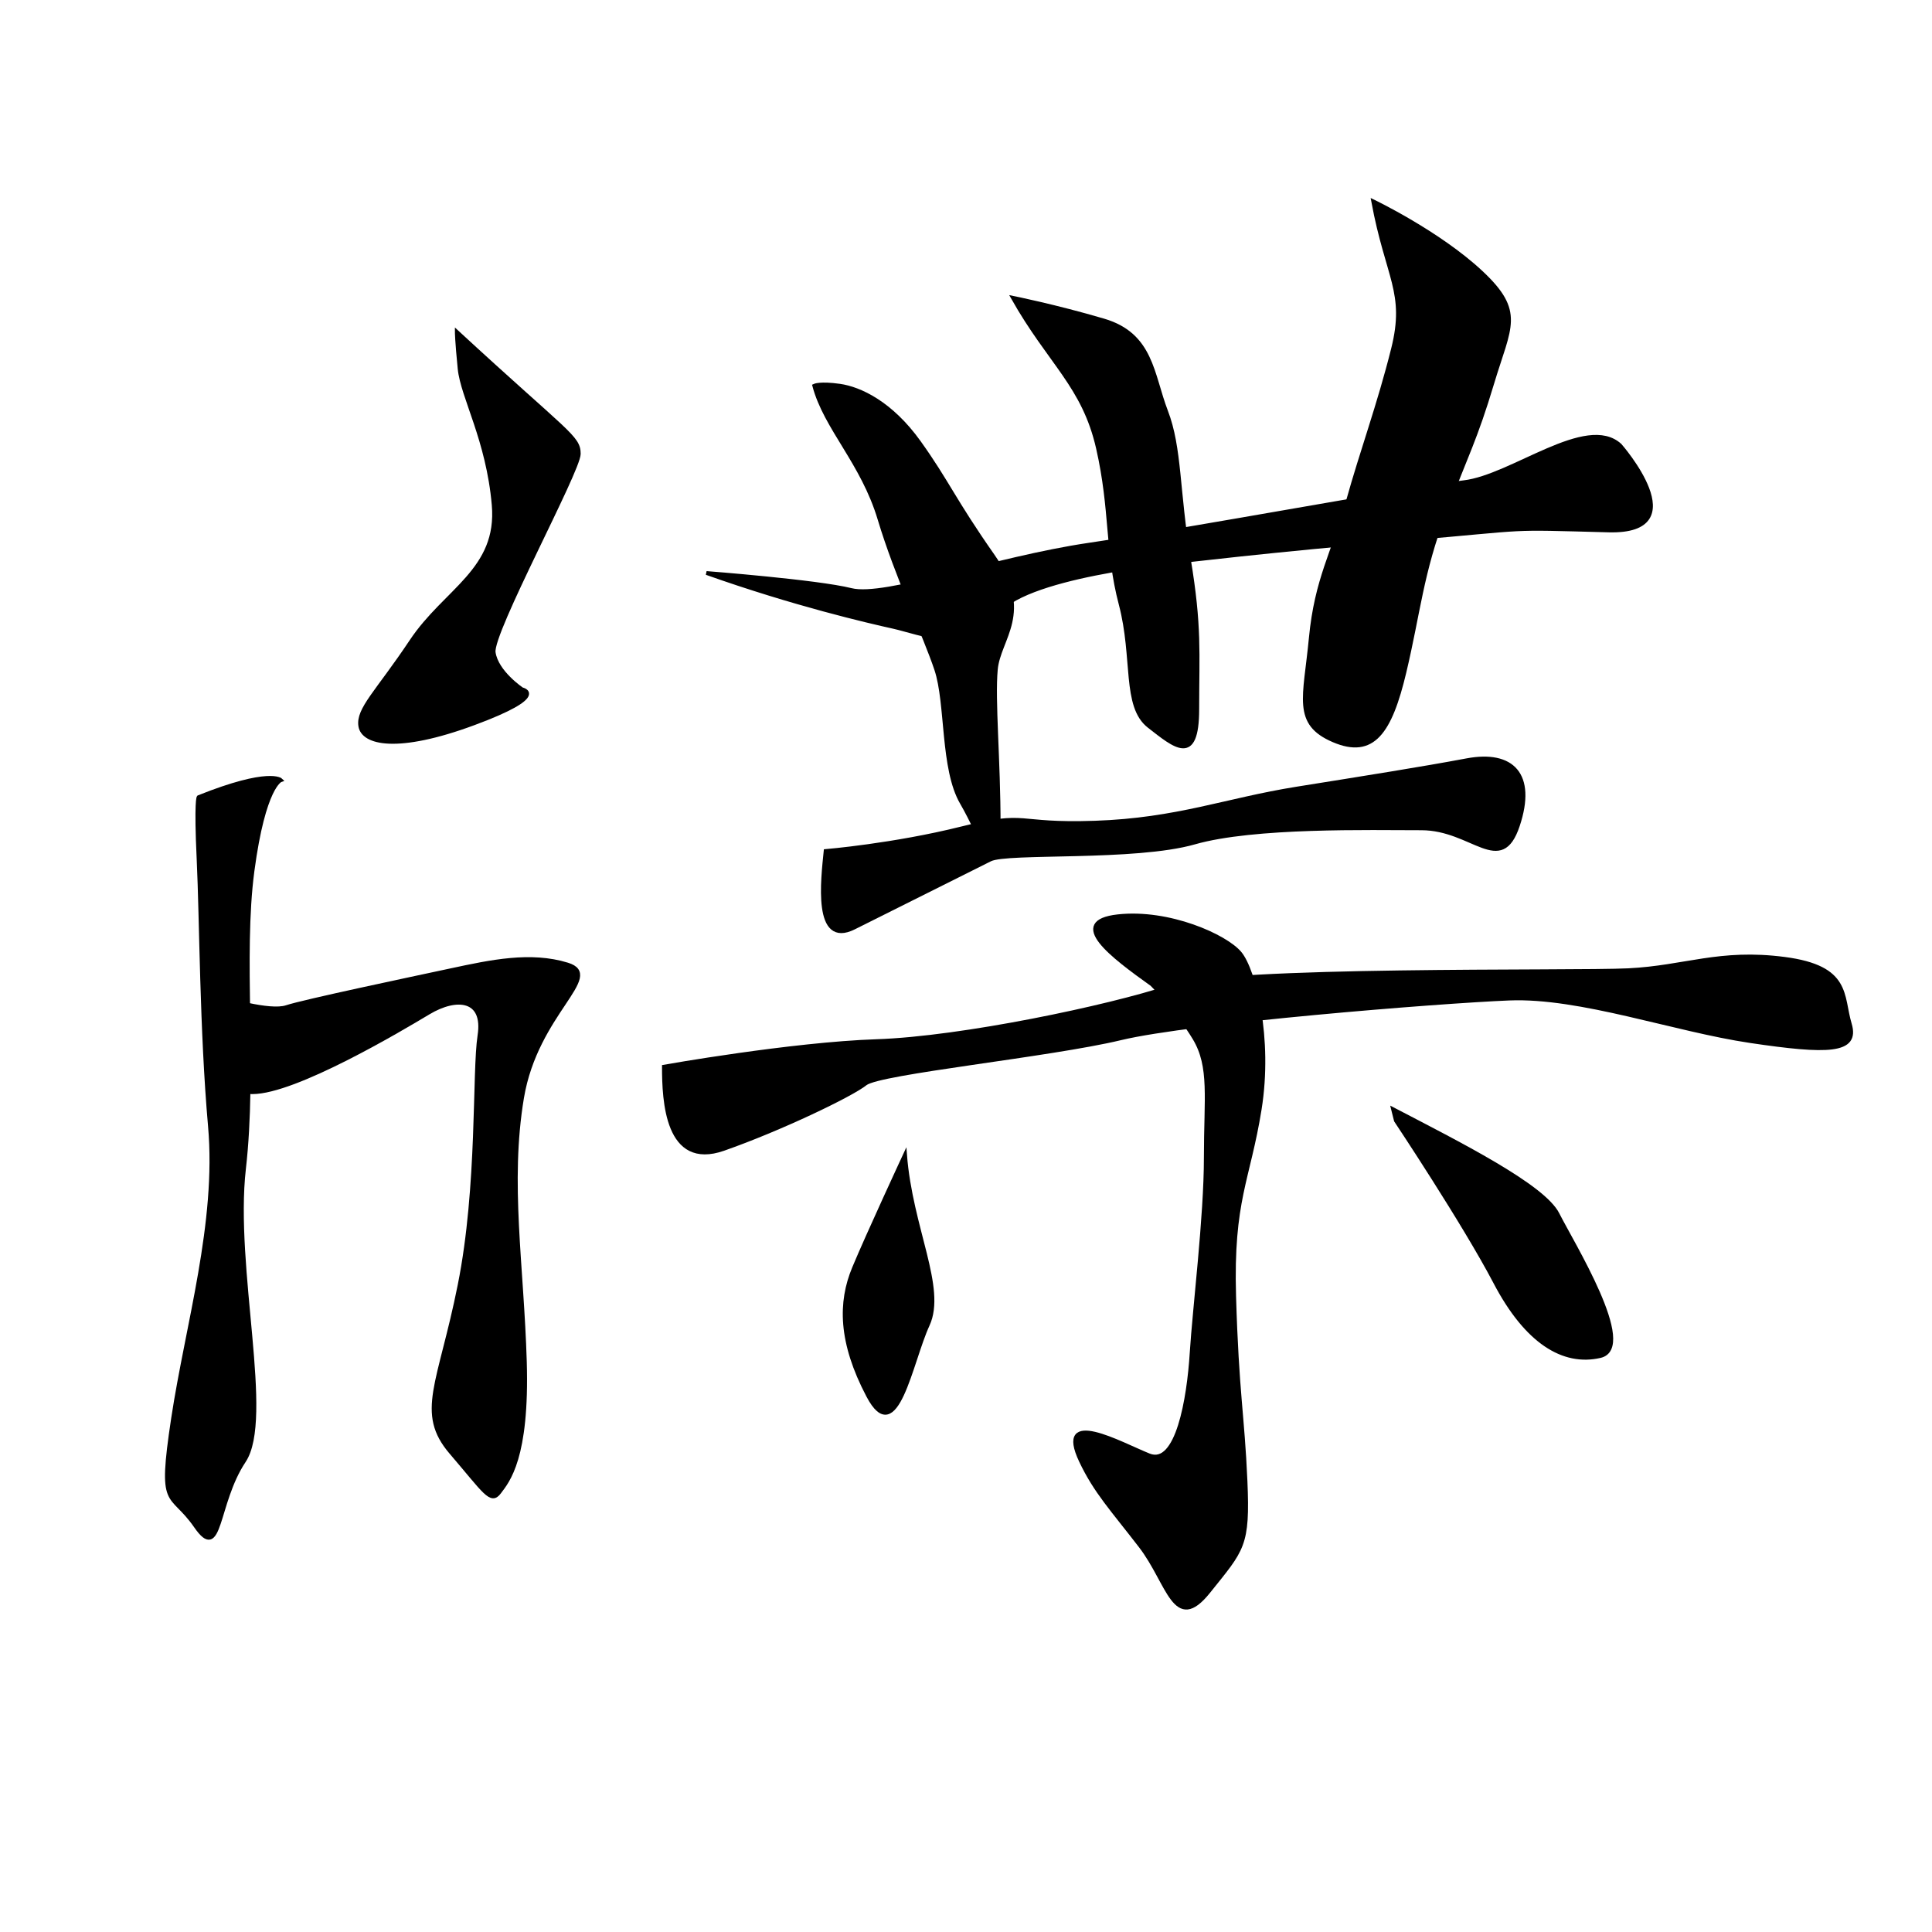 <?xml version="1.0" encoding="UTF-8" standalone="no"?>
<!-- Created with Inkscape (http://www.inkscape.org/) -->

<svg
   xmlns:dc="http://purl.org/dc/elements/1.1/"
   xmlns:cc="http://creativecommons.org/ns#"
   xmlns:rdf="http://www.w3.org/1999/02/22-rdf-syntax-ns#"
   xmlns:svg="http://www.w3.org/2000/svg"
   xmlns="http://www.w3.org/2000/svg"
   xmlns:sodipodi="http://sodipodi.sourceforge.net/DTD/sodipodi-0.dtd"
   xmlns:inkscape="http://www.inkscape.org/namespaces/inkscape"
   width="512"
   height="512"
   viewBox="0 0 135.467 135.467"
   version="1.1"
   id="svg8"
   inkscape:version="0.92.4 (5da689c313, 2019-01-14)"
   sodipodi:docname="U+7252.svg">
  <defs
     id="defs2" />
  <sodipodi:namedview
     id="base"
     pagecolor="#ffffff"
     bordercolor="#666666"
     borderopacity="1.0"
     inkscape:pageopacity="0.0"
     inkscape:pageshadow="2"
     inkscape:zoom="1.33"
     inkscape:cx="343.02163"
     inkscape:cy="231.33689"
     inkscape:document-units="mm"
     inkscape:current-layer="svg8"
     showgrid="false"
     units="px"
     inkscape:window-width="1680"
     inkscape:window-height="971"
     inkscape:window-x="-9"
     inkscape:window-y="-9"
     inkscape:window-maximized="1" />
  <g
     inkscape:label="圖層 1"
     inkscape:groupmode="layer"
     id="layer1"
     transform="translate(0,-161.533)" />
  <path
     style="fill:#000000;stroke:#000000;stroke-width:0.265px;stroke-linecap:butt;stroke-linejoin:miter;stroke-opacity:1"
     d="M 32.029,23.267 C 39.787,30.429 40.583,30.628 40.583,31.822 40.583,33.015 34.416,44.355 34.615,45.747 34.814,47.14 36.604,48.333 36.604,48.333 36.604,48.333 38.593,48.731 33.222,50.72 27.851,52.71 25.464,52.113 25.265,50.919 25.066,49.726 26.458,48.532 28.846,44.951 31.233,41.37 35.013,39.978 34.615,35.402 34.217,30.827 32.426,27.843 32.227,25.854 32.029,23.864 32.029,23.267 32.029,23.267 Z"
     id="path4843"
     inkscape:connector-curvature="0" />
  <path
     style="fill:#000000;stroke:#000000;stroke-width:0.265px;stroke-linecap:butt;stroke-linejoin:miter;stroke-opacity:1"
     d="M 13.925,55.893 C 18.899,53.903 19.695,54.699 19.695,54.699 19.695,54.699 18.501,55.097 17.705,61.065 16.909,67.033 17.904,74.99 17.108,81.953 16.313,88.916 19.098,99.459 17.108,102.443 15.119,105.428 15.517,109.605 13.727,107.019 11.936,104.433 11.14,106.024 12.135,99.459 13.13,92.895 15.318,85.733 14.721,78.969 14.124,72.205 14.124,64.447 13.925,60.269 13.727,56.092 13.925,55.893 13.925,55.893 Z"
     id="path4845"
     inkscape:connector-curvature="0" />
  <path
     style="fill:#000000;stroke:#000000;stroke-width:0.265px;stroke-linecap:butt;stroke-linejoin:miter;stroke-opacity:1"
     d="M 15.716,70.017 C 15.716,74.593 14.721,76.582 17.705,76.582 20.689,76.582 28.05,72.205 30.039,71.012 32.029,69.818 34.018,70.017 33.62,72.603 33.222,75.189 33.62,83.147 32.227,90.11 30.835,97.072 29.243,99.062 31.631,101.847 34.018,104.632 34.416,105.428 35.013,104.632 35.609,103.836 37.002,102.245 36.803,95.481 36.604,88.717 35.609,82.948 36.604,76.98 37.599,71.012 42.373,68.426 39.787,67.63 37.201,66.834 34.416,67.431 31.631,68.028 28.846,68.625 21.286,70.216 20.092,70.614 18.899,71.012 15.716,70.017 15.716,70.017 Z"
     id="path4847"
     inkscape:connector-curvature="0" />
  <path
     style="fill:#000000;stroke:#000000;stroke-width:0.265px;stroke-linecap:butt;stroke-linejoin:miter;stroke-opacity:1"
     d="M 49.535,40.177 C 55.702,42.365 60.874,43.559 62.664,43.957 64.455,44.355 68.235,45.946 69.826,43.161 71.418,40.376 82.558,39.381 82.558,39.381 82.558,39.381 89.123,38.585 98.473,37.79 107.823,36.994 105.237,36.994 112.796,37.193 118.974,37.355 113.592,31.225 113.592,31.225 111.241,29.07 106.032,33.413 102.65,33.811 99.268,34.209 83.155,37.193 76.391,38.188 69.627,39.182 62.068,41.967 59.68,41.37 57.293,40.774 49.535,40.177 49.535,40.177 Z"
     id="path4849"
     inkscape:connector-curvature="0"
     sodipodi:nodetypes="csscssssssc" />
  <path
     style="fill:#000000;stroke:#000000;stroke-width:0.265px;stroke-linecap:butt;stroke-linejoin:miter;stroke-opacity:1"
     d="M 57.094,27.047 C 57.89,30.031 60.476,32.418 61.67,36.397 62.863,40.376 64.853,44.553 65.648,46.941 66.444,49.328 66.046,53.903 67.439,56.291 68.831,58.678 70.025,62.458 70.025,57.882 70.025,53.307 69.627,49.129 69.826,46.941 70.025,44.752 72.412,42.962 69.627,38.983 66.842,35.005 66.444,33.811 64.455,31.026 62.466,28.241 60.277,27.246 58.885,27.047 57.492,26.848 57.094,27.047 57.094,27.047 Z"
     id="path4851"
     inkscape:connector-curvature="0" />
  <path
     style="fill:#000000;stroke:#000000;stroke-width:0.265px;stroke-linecap:butt;stroke-linejoin:miter;stroke-opacity:1"
     d="M 71.02,20.88 C 73.606,25.456 75.993,27.047 76.988,31.424 77.982,35.8 77.585,38.585 78.579,42.365 79.574,46.145 78.778,49.527 80.569,50.919 82.359,52.312 83.95,53.704 83.95,49.726 83.95,45.747 84.149,43.957 83.354,39.182 82.558,34.408 82.757,31.424 81.762,28.838 80.768,26.251 80.768,23.466 77.386,22.472 74.004,21.477 71.02,20.88 71.02,20.88 Z"
     id="path4853"
     inkscape:connector-curvature="0" />
  <path
     style="fill:#000000;stroke:#000000;stroke-width:0.265px;stroke-linecap:butt;stroke-linejoin:miter;stroke-opacity:1"
     d="M 96.284,14.116 C 97.279,19.488 98.672,20.482 97.677,24.461 96.682,28.44 95.489,31.623 94.494,35.204 93.499,38.784 92.306,40.575 91.908,44.752 91.51,48.93 90.714,50.72 93.499,51.914 96.284,53.108 97.478,51.317 98.473,47.14 99.467,42.962 99.666,40.177 101.258,35.999 102.849,31.822 103.446,30.827 104.64,26.848 105.833,22.87 106.828,21.875 103.844,19.09 100.86,16.305 96.284,14.116 96.284,14.116 Z"
     id="path4855"
     inkscape:connector-curvature="0" />
  <path
     style="fill:#000000;stroke:#000000;stroke-width:0.265px;stroke-linecap:butt;stroke-linejoin:miter;stroke-opacity:1"
     d="M 57.89,59.672 C 57.691,61.662 57.094,66.436 59.879,65.044 62.664,63.651 68.235,60.866 69.428,60.269 70.622,59.672 79.574,60.269 83.752,59.076 87.929,57.882 96.086,58.081 99.666,58.081 103.247,58.081 105.237,61.463 106.43,57.882 107.624,54.301 106.032,52.71 102.849,53.307 99.666,53.903 95.887,54.5 90.913,55.296 85.94,56.092 82.558,57.484 76.789,57.683 71.02,57.882 72.213,56.887 67.439,58.081 62.664,59.275 57.89,59.672 57.89,59.672 Z"
     id="path4857"
     inkscape:connector-curvature="0" />
  <path
     style="fill:#000000;stroke:#000000;stroke-width:0.265px;stroke-linecap:butt;stroke-linejoin:miter;stroke-opacity:1"
     d="M 46.551,74.792 C 46.551,77.179 46.75,81.953 50.728,80.561 54.707,79.168 59.68,76.781 60.675,75.985 61.67,75.189 73.606,73.996 78.579,72.802 83.553,71.609 100.86,70.216 105.833,70.017 110.807,69.818 117.372,72.205 122.743,73.001 128.114,73.797 130.302,73.797 129.706,71.808 129.109,69.818 129.706,67.829 125.13,67.232 120.555,66.635 118.167,67.829 114.189,68.028 110.21,68.227 86.139,67.829 81.961,69.221 77.784,70.614 67.439,72.802 61.471,73.001 55.503,73.2 46.551,74.792 46.551,74.792 Z"
     id="path4859"
     inkscape:connector-curvature="0" />
  <path
     style="fill:#000000;stroke:#000000;stroke-width:0.265px;stroke-linecap:butt;stroke-linejoin:miter;stroke-opacity:1"
     d="M 80.768,69.022 C 77.982,67.033 74.799,64.646 78.38,64.248 81.961,63.85 85.94,65.641 86.935,66.834 87.929,68.028 89.123,72.802 88.327,77.776 87.531,82.749 86.338,84.141 86.537,90.905 86.736,97.669 87.133,99.261 87.332,103.836 87.531,108.412 87.133,108.61 84.746,111.594 82.359,114.579 81.961,110.998 79.972,108.412 77.982,105.825 76.82,104.608 75.794,102.443 74.004,98.664 78.579,101.25 80.569,102.046 82.558,102.841 83.354,98.067 83.553,94.884 83.752,91.701 84.547,85.335 84.547,81.157 84.547,76.98 84.945,74.792 83.752,72.802 82.558,70.813 80.768,69.022 80.768,69.022 Z"
     id="path4861"
     inkscape:connector-curvature="0"
     sodipodi:nodetypes="csssssccsssscc" />
  <path
     style="fill:#000000;stroke:#000000;stroke-width:0.265px;stroke-linecap:butt;stroke-linejoin:miter;stroke-opacity:1"
     d="M 63.46,80.959 C 63.858,86.131 66.245,90.308 65.052,92.895 63.858,95.481 62.863,101.648 60.874,97.868 58.885,94.088 58.885,91.303 59.879,88.916 60.874,86.529 63.46,80.959 63.46,80.959 Z"
     id="path4863"
     inkscape:connector-curvature="0" />
  <path
     style="fill:#000000;stroke:#000000;stroke-width:0.265px;stroke-linecap:butt;stroke-linejoin:miter;stroke-opacity:1"
     d="M 97.677,77.776 C 102.253,80.163 108.221,83.147 109.215,85.136 110.21,87.125 114.785,94.486 112.199,95.083 109.613,95.68 107.027,94.088 104.839,89.911 102.65,85.733 97.876,78.571 97.876,78.571 Z"
     id="path4865"
     inkscape:connector-curvature="0" />
</svg>
